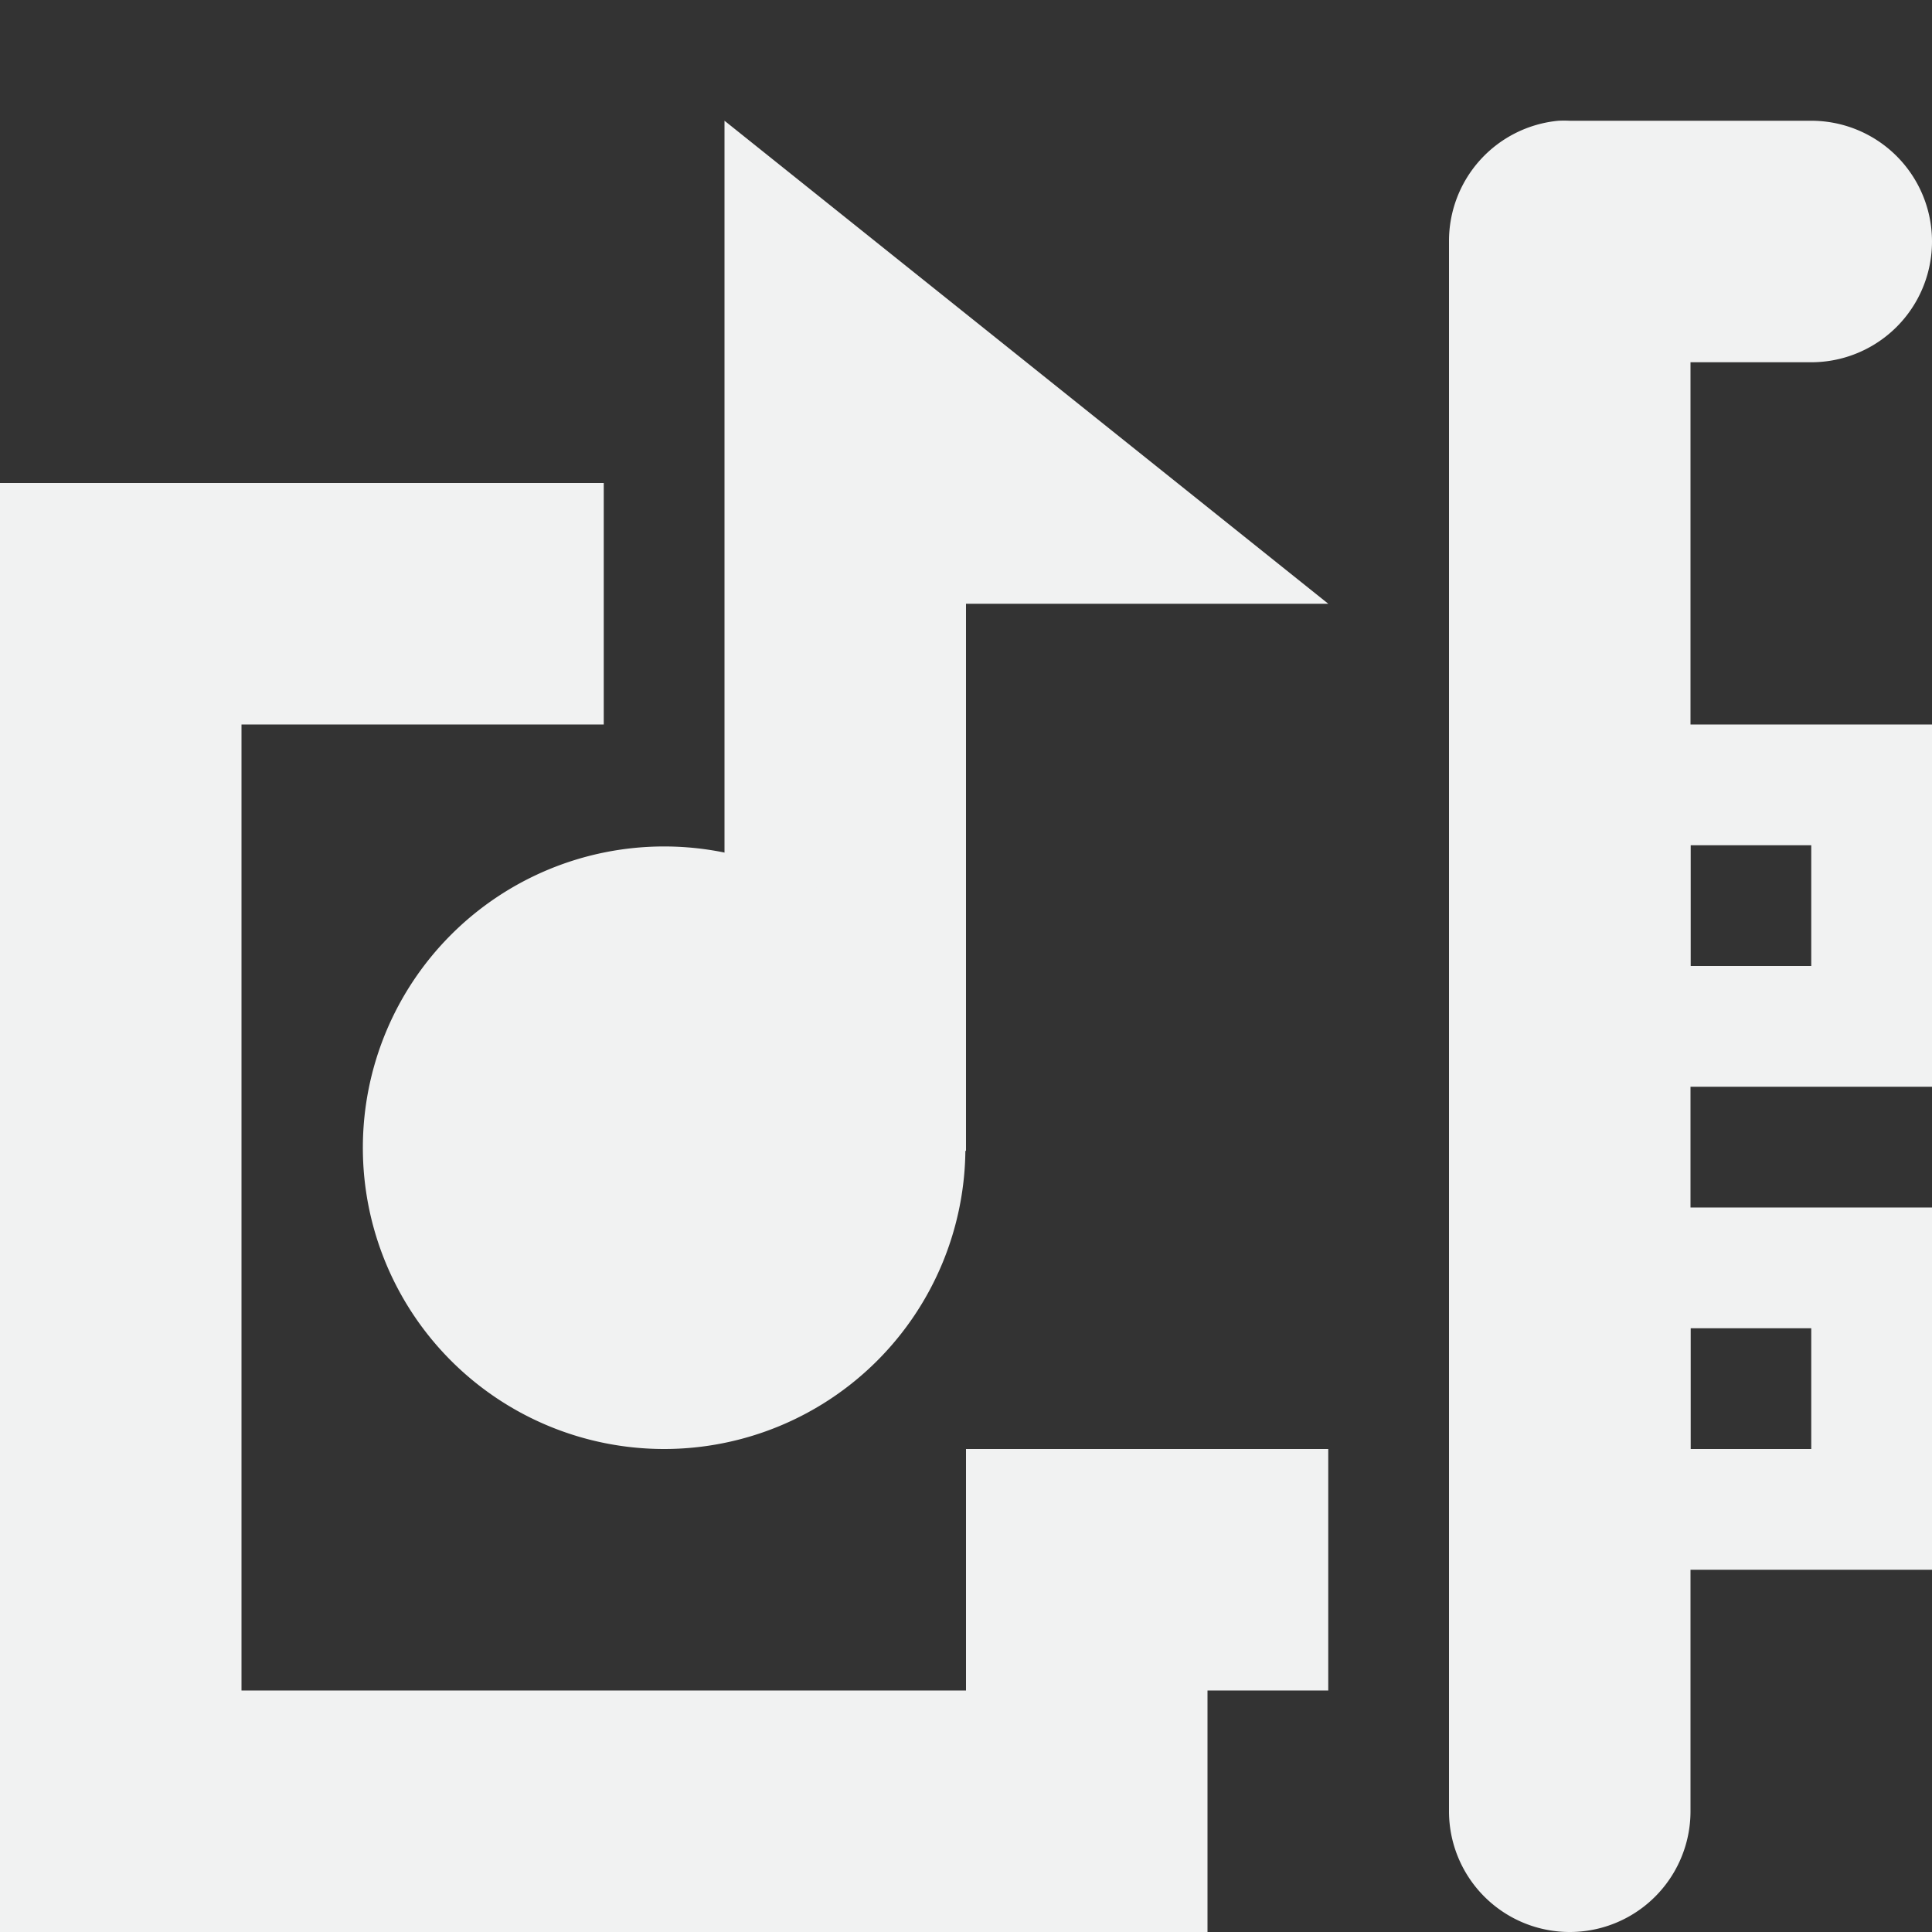 <svg xmlns="http://www.w3.org/2000/svg" viewBox="0 0 16 16" width="32" height="32">
    <rect x="0" y="0" width="16" height="16" fill="#333333" stroke="none"/>
    <g fill="#f1f2f2">
        <path style="line-height:normal;-inkscape-font-specification:Sans;text-indent:0;text-align:start;text-decoration-line:none;text-transform:none;marker:none" d="M12.906 1A1 1 0 0 0 12 2v13a1 1 0 1 0 2 0V3h1a1 1 0 1 0 0-2h-2a1 1 0 0 0-.094 0z" color="#000" font-weight="400" font-family="Sans" overflow="visible"/>
        <path style="line-height:normal;-inkscape-font-specification:Sans;text-indent:0;text-align:start;text-decoration-line:none;text-transform:none;marker:none" d="M13 6v3h3V6h-2.5zm1 1h1v1h-1zm-1 3v3h3v-3h-2.5zm1 1h1v1h-1zM0 4v12h10v-2h1v-2H8v2H2V6h3V4H1z" color="#000" font-weight="400" font-family="Sans" overflow="visible"/>
        <path d="M6 1l5 4H8v4.531H6z"/>
        <path d="M7.995 9.505A2.495 2.495 0 0 1 5.5 12a2.495 2.495 0 0 1-2.495-2.495A2.495 2.495 0 0 1 5.5 7.01a2.495 2.495 0 0 1 2.495 2.495z"/>
    </g>
</svg>
